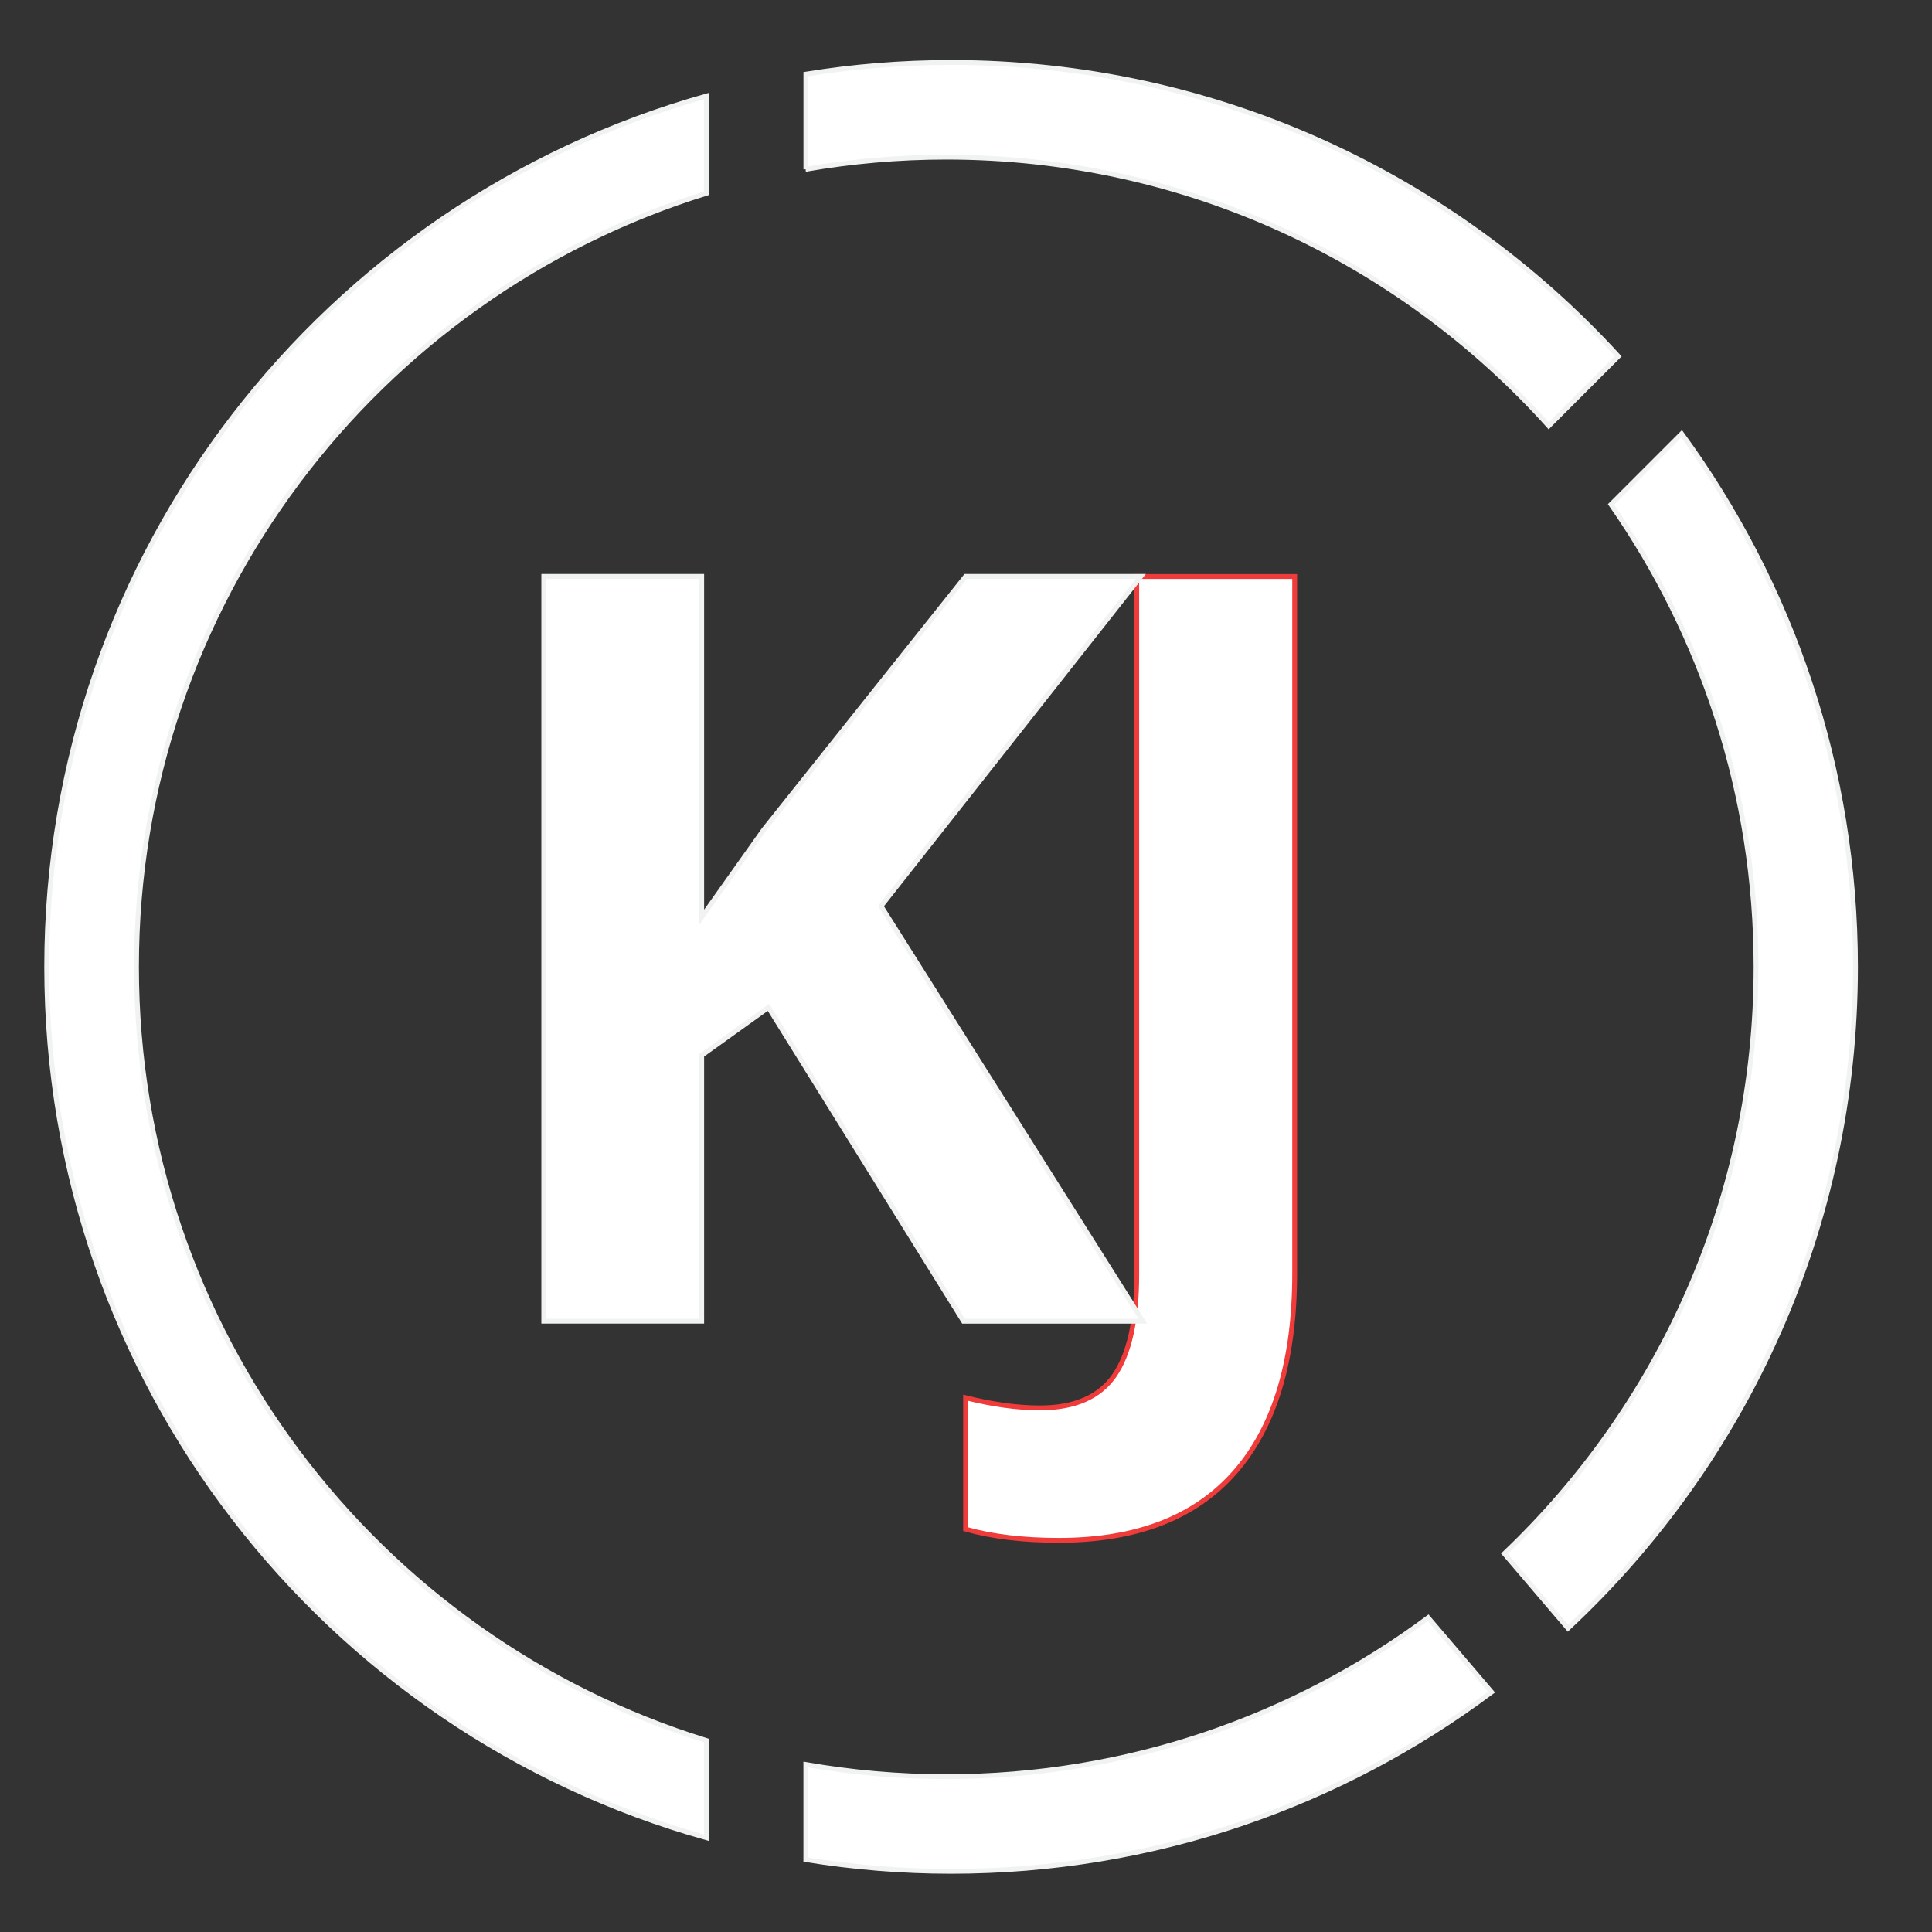 <?xml version="1.0" encoding="utf-8"?>
<!-- Generator: Adobe Illustrator 25.2.1, SVG Export Plug-In . SVG Version: 6.00 Build 0)  -->
<svg version="1.1" id="Layer_1" xmlns="http://www.w3.org/2000/svg" xmlns:xlink="http://www.w3.org/1999/xlink" x="0px" y="0px"
	 viewBox="0 0 400 400" style="enable-background:new 0 0 400 400;" xml:space="preserve">
<rect x="0" y="0" width="400" height="400" fill="#333333" stroke="none"/>
<style type="text/css">
	.st0{fill:#FFFFFF;}
	.st1{fill:#FFFFFF;stroke:#F1F2F2;stroke-miterlimit:10;}
	.st2{fill:#FFFFFF;stroke:#EF3B39;stroke-miterlimit:10;}
</style>
<path class="st0" d="M146.23,380.49"/>
<path class="st1" d="M146.23,360.35C77.89,339.18,28.26,275.48,28.26,200.18S77.89,61.19,146.23,40.02V19.89
	C67.44,41.99,9.67,114.34,9.67,200.18s57.77,158.19,136.56,180.3V360.35z"/>
<path class="st1" d="M166.84,35.05c9.44-1.65,19.16-2.52,29.07-2.52c49.53,0,94.04,21.49,124.74,55.64l14.4-14.4
	c-34.23-37.39-83.44-60.84-138.13-60.84c-10.24,0-20.28,0.83-30.07,2.42V35.05z"/>
<path class="st1" d="M295.68,334.93c-27.88,20.68-62.39,32.91-99.77,32.91c-9.92,0-19.63-0.87-29.07-2.52v19.7
	c9.79,1.58,19.83,2.42,30.07,2.42c41.95,0,80.69-13.8,111.9-37.11L295.68,334.93z"/>
<path class="st1" d="M333.54,104.44c18.92,27.15,30.03,60.15,30.03,95.75c0,47.8-20.01,90.93-52.11,121.47l13.17,15.44
	c36.62-34.18,59.53-82.87,59.53-136.91c0-41.28-13.37-79.42-35.99-110.38L333.54,104.44z"/>
<g>
	<path class="st2" d="M219.21,318.91c-7.38,0-13.82-0.77-19.3-2.32v-27.21c5.63,1.41,10.76,2.11,15.4,2.11
		c7.17,0,12.3-2.23,15.4-6.7c3.09-4.47,4.64-11.44,4.64-20.94V119.36h32.7v144.28c0,18-4.11,31.71-12.34,41.13
		C247.48,314.19,235.31,318.91,219.21,318.91z"/>
</g>
<g>
	<path class="st1" d="M236.61,273.55h-37.12l-40.39-64.97l-13.82,9.91v55.05h-32.7v-154.2h32.7v70.56l12.87-18.14l41.77-52.42h36.28
		L182.4,187.6L236.61,273.55z"/>
</g>
</svg>
